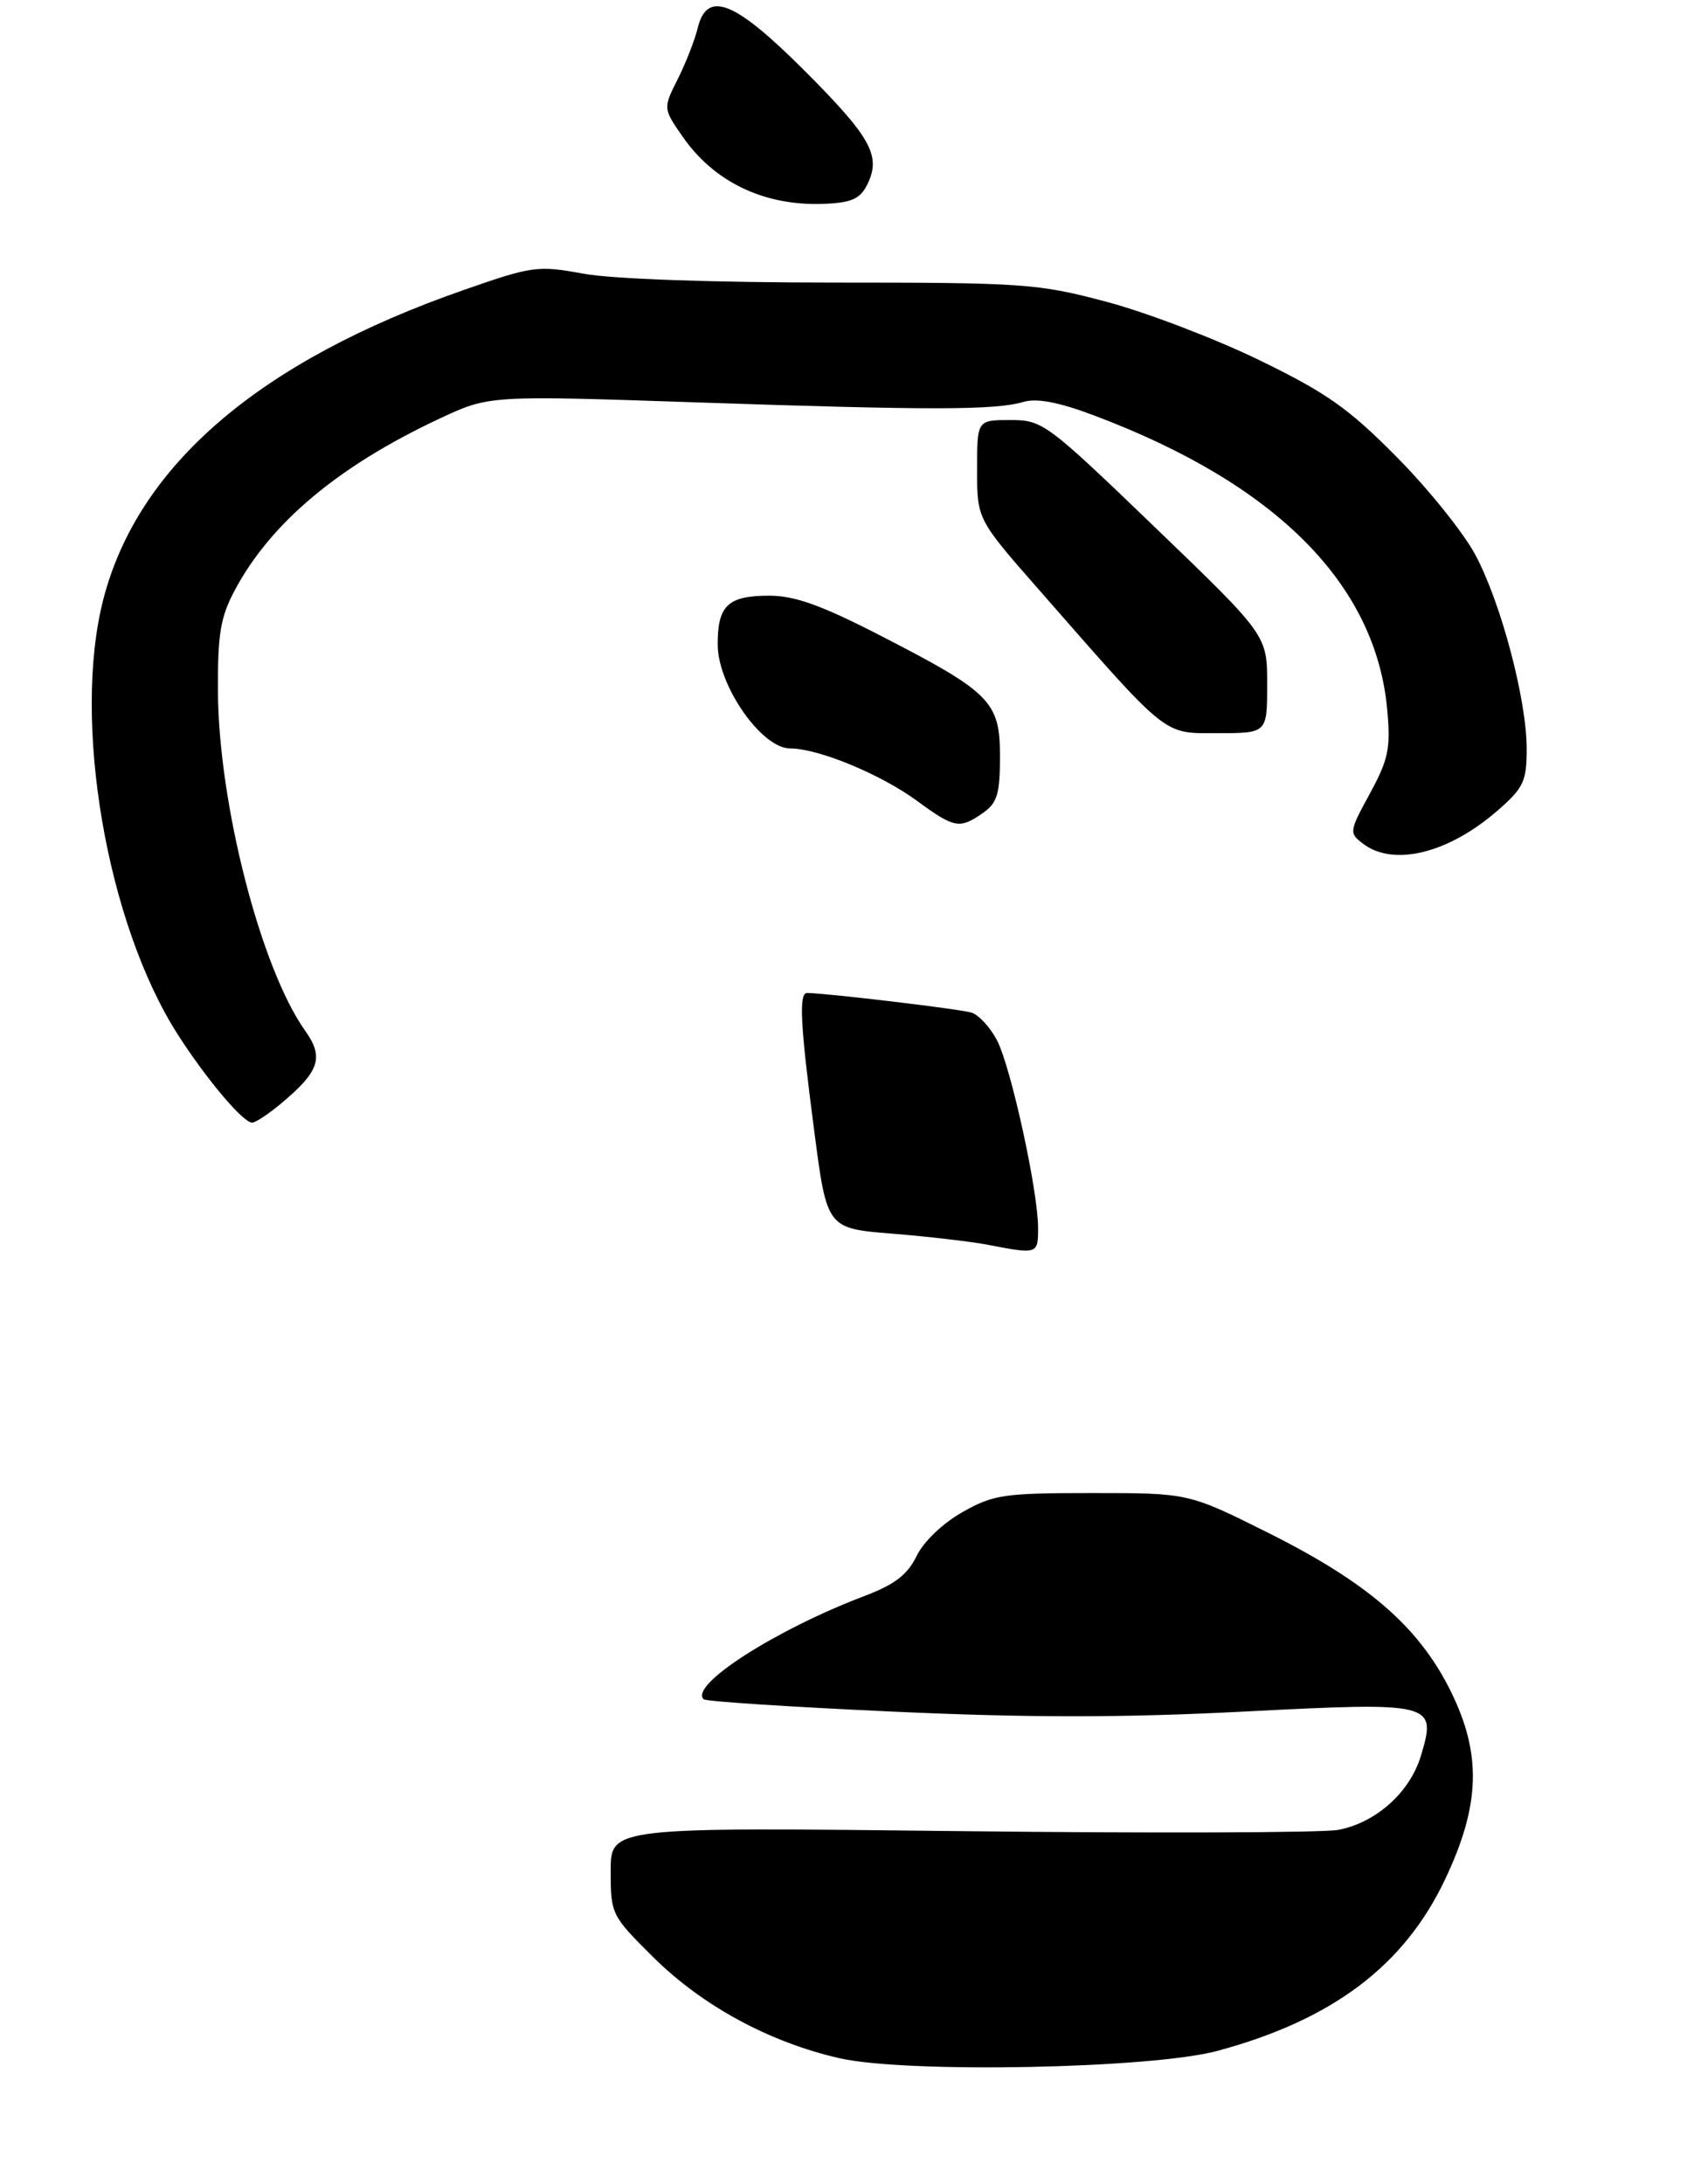 <?xml version="1.0" encoding="UTF-8" standalone="no"?>
<!DOCTYPE svg PUBLIC "-//W3C//DTD SVG 1.1//EN" "http://www.w3.org/Graphics/SVG/1.1/DTD/svg11.dtd" >
<svg xmlns="http://www.w3.org/2000/svg" xmlns:xlink="http://www.w3.org/1999/xlink" version="1.1" viewBox="0 0 221 286">
 <g >
 <path fill="currentColor"
d=" M 36.95 144.39 C 41.86 140.26 42.45 138.44 39.98 134.97 C 34.17 126.81 28.62 105.22 28.55 90.50 C 28.51 83.02 28.88 80.79 30.76 77.28 C 35.48 68.43 44.36 61.00 57.61 54.80 C 64.09 51.77 64.09 51.77 91.29 52.69 C 121.91 53.73 130.36 53.72 134.06 52.63 C 135.84 52.11 138.69 52.65 143.38 54.42 C 167.18 63.38 180.24 76.49 181.73 92.94 C 182.19 98.00 181.89 99.43 179.46 103.90 C 176.73 108.91 176.71 109.07 178.58 110.49 C 182.60 113.53 189.85 111.71 196.32 106.02 C 199.59 103.16 200.00 102.26 200.00 98.06 C 200.00 91.66 196.66 79.00 193.29 72.68 C 191.78 69.83 187.16 64.07 183.02 59.89 C 176.70 53.49 173.82 51.46 165.00 47.17 C 159.22 44.36 150.22 40.92 145.00 39.53 C 135.98 37.13 134.16 37.00 109.12 37.00 C 93.44 37.00 80.18 36.53 76.45 35.84 C 70.46 34.74 69.76 34.83 60.84 37.94 C 34.01 47.27 18.08 60.93 13.54 78.46 C 9.43 94.36 13.96 120.89 23.29 135.46 C 27.01 141.27 31.84 147.00 33.03 147.00 C 33.48 147.00 35.24 145.83 36.95 144.39 Z  M 128.78 106.44 C 130.64 105.14 131.00 103.95 131.00 99.03 C 131.00 91.86 129.80 90.65 115.17 83.14 C 107.62 79.26 104.10 78.00 100.79 78.00 C 95.34 78.00 93.99 79.29 94.02 84.45 C 94.06 89.81 99.78 98.00 103.50 98.00 C 107.21 98.00 115.40 101.39 120.17 104.89 C 125.01 108.45 125.73 108.58 128.78 106.44 Z  M 166.00 89.59 C 166.00 83.18 166.00 83.18 151.35 69.09 C 137.09 55.37 136.58 55.00 132.35 55.00 C 128.00 55.00 128.00 55.00 128.00 61.49 C 128.00 67.99 128.00 67.99 136.12 77.24 C 153.28 96.82 152.26 96.00 159.57 96.00 C 166.00 96.00 166.00 96.00 166.00 89.59 Z  M 113.61 24.17 C 115.47 20.42 114.13 18.00 105.39 9.25 C 96.19 0.05 92.60 -1.36 91.38 3.75 C 91.01 5.26 89.85 8.23 88.79 10.35 C 86.86 14.19 86.86 14.19 89.41 17.87 C 93.57 23.88 100.18 27.01 107.98 26.69 C 111.57 26.54 112.68 26.04 113.61 24.17 Z  M 110.00 269.51 C 100.81 267.42 92.00 262.65 85.55 256.25 C 80.10 250.84 80.00 250.64 80.00 244.99 C 80.00 239.24 80.00 239.24 125.82 239.77 C 151.01 240.06 173.28 239.98 175.29 239.61 C 180.25 238.68 184.72 234.68 186.15 229.88 C 188.23 222.94 187.83 222.84 162.85 224.12 C 147.07 224.93 134.71 224.93 116.97 224.12 C 103.61 223.51 92.45 222.79 92.17 222.50 C 90.31 220.64 101.57 213.41 113.25 208.98 C 117.21 207.48 118.89 206.19 120.08 203.74 C 120.99 201.86 123.51 199.45 126.08 198.00 C 130.15 195.70 131.51 195.50 143.10 195.50 C 155.70 195.50 155.70 195.50 166.10 200.69 C 179.25 207.26 185.91 213.05 190.08 221.51 C 194.11 229.71 193.92 236.34 189.34 246.02 C 183.98 257.38 174.58 264.47 159.50 268.54 C 150.84 270.88 118.83 271.50 110.00 269.51 Z  M 129.50 163.01 C 127.30 162.58 121.64 161.92 116.92 161.54 C 108.33 160.85 108.33 160.85 106.67 148.12 C 104.83 134.10 104.62 129.99 105.75 130.02 C 108.64 130.08 125.84 132.14 127.26 132.59 C 128.23 132.89 129.74 134.54 130.62 136.24 C 132.44 139.76 135.97 155.86 135.99 160.75 C 136.00 164.23 135.94 164.25 129.50 163.01 Z "/>
</g>
</svg>